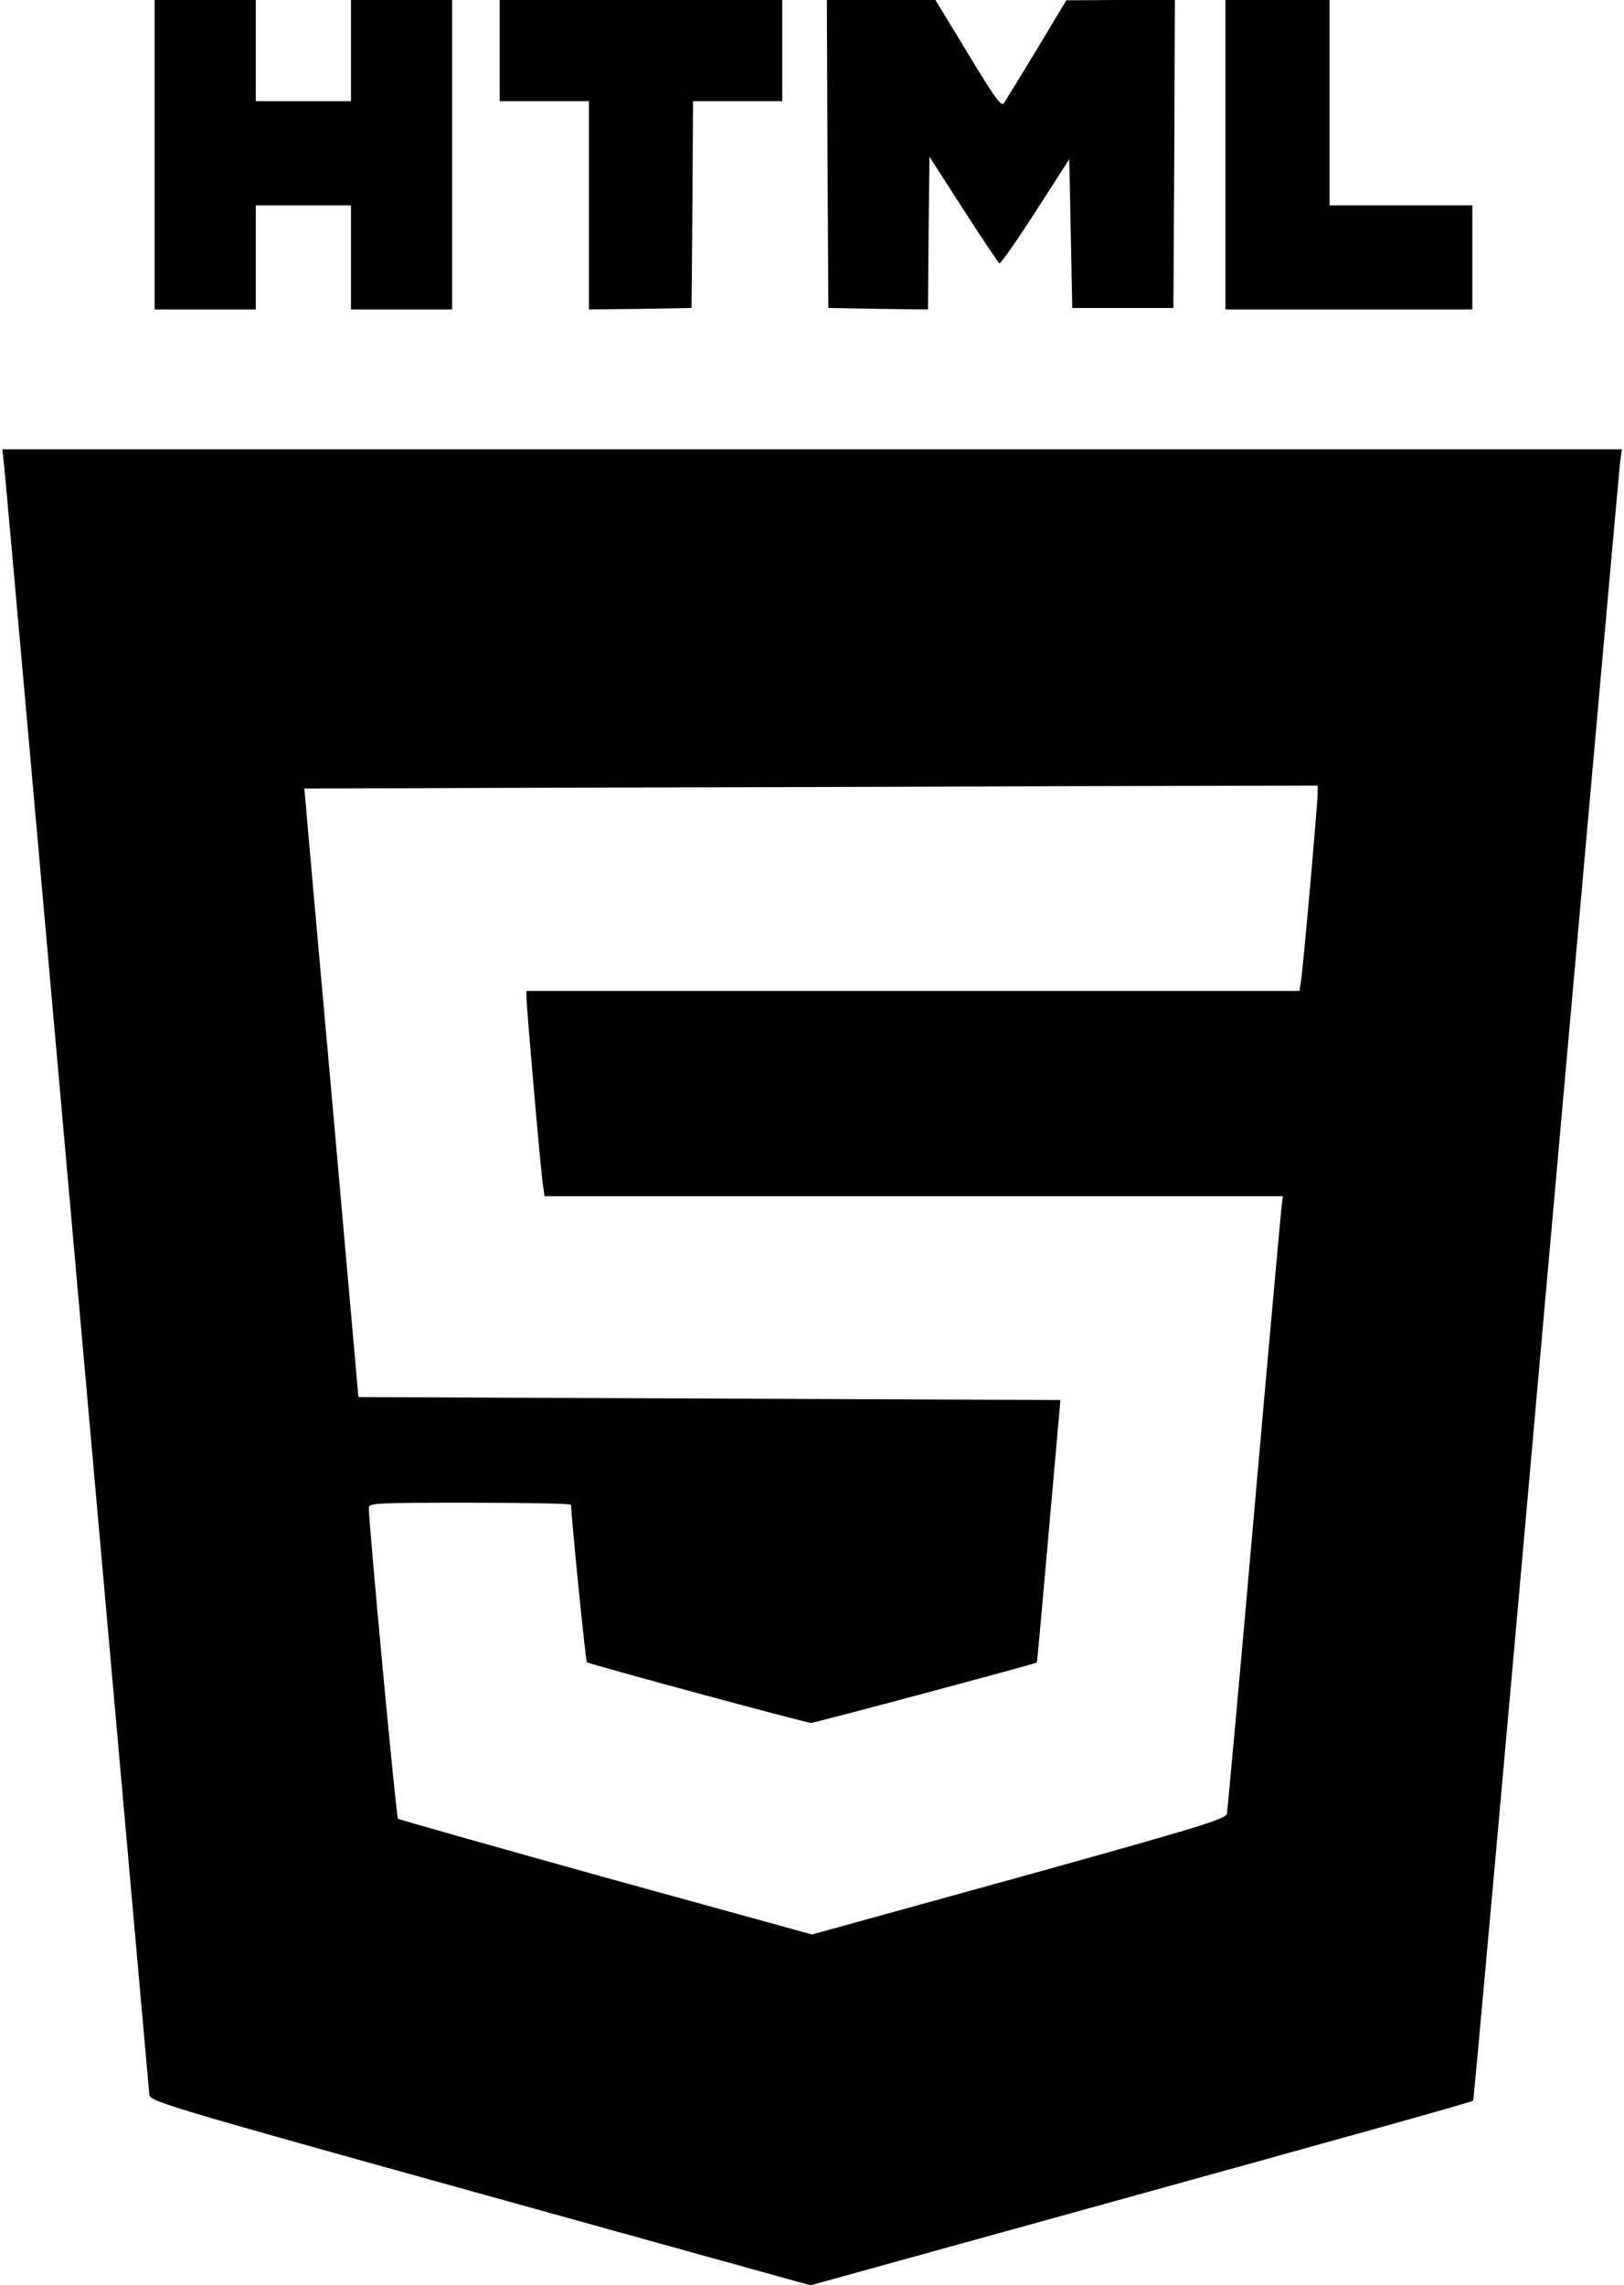 <svg width="546" height="768" viewBox="0 0 546 768" fill="none" xmlns="http://www.w3.org/2000/svg">
<path d="M52 52V104H69H86V86.5V69H102H118V86.5V104H135H152V52V0H135H118V17V34H102H86V17V0H69H52V52Z" fill="black"/>
<path d="M168 17V34H183H198V69V104L215.3 103.8L232.5 103.5L232.8 68.7L233 34H248H263V17V0H215.5H168V17Z" fill="black"/>
<path d="M278.2 51.7L278.5 103.5L295.2 103.8L312 104L312.2 78.4L312.5 52.7L323.9 70.4C330.1 80.1 335.6 88.2 336 88.5C336.4 88.7 341.8 81 348.1 71.2L359.5 53.5L360 78.5L360.5 103.5H377.5H394.5L394.8 51.7L395 0H376.8L358.5 0.1L348.6 16.6C343.1 25.7 338.1 33.8 337.5 34.7C336.6 35.9 334.4 32.8 325.5 18.1L314.5 0H296.2H278L278.2 51.7Z" fill="black"/>
<path d="M412 52V104H453.5H495V86.5V69H471H447V34.5V0H429.5H412V52Z" fill="black"/>
<path d="M1.4 156.7C1.8 159.9 12.8 283.8 26 432C39.2 580.2 50.1 702.6 50.2 703.9C50.5 706.2 54.6 707.5 161.5 737.2L272.5 768L347 747.4C466.7 714.3 494.9 706.4 495.3 705.9C495.5 705.7 506.6 582.7 519.9 432.5C533.3 282.3 544.4 157.6 544.7 155.2L545.3 151H273H0.8L1.4 156.7ZM443 266.6C443 270.1 438.1 325.6 437.4 329.7L436.9 333H307H177V335.2C177 338.4 181.9 394.8 182.6 398.7L183.1 402H307.2H431.3L430.7 407.2C430.4 410.1 426.2 456.4 421.5 510C416.8 563.6 412.7 608.4 412.5 609.5C412.1 611.3 403.7 613.9 342.5 630.9L273 650.1L203.7 631C165.7 620.4 134.2 611.5 133.8 611.2C133.2 610.6 124 512.3 124 506.7C124 505.1 126.3 505 158 505C176.7 505 192 505.3 192 505.7C192.1 510.5 196.9 558.2 197.3 558.6C197.9 559.2 271 579 272.7 579C273.9 579 348.3 559.1 348.6 558.7C348.7 558.6 350.4 539.8 352.4 517C354.4 494.2 356.2 474.4 356.3 473L356.5 470.5L238.5 470L120.5 469.5L111.9 372.5C107.1 319.1 103 273.1 102.8 270.3L102.3 265L187.4 264.7C234.2 264.6 310.9 264.4 357.8 264.2L443 264V266.6Z" fill="black"/>
</svg>

